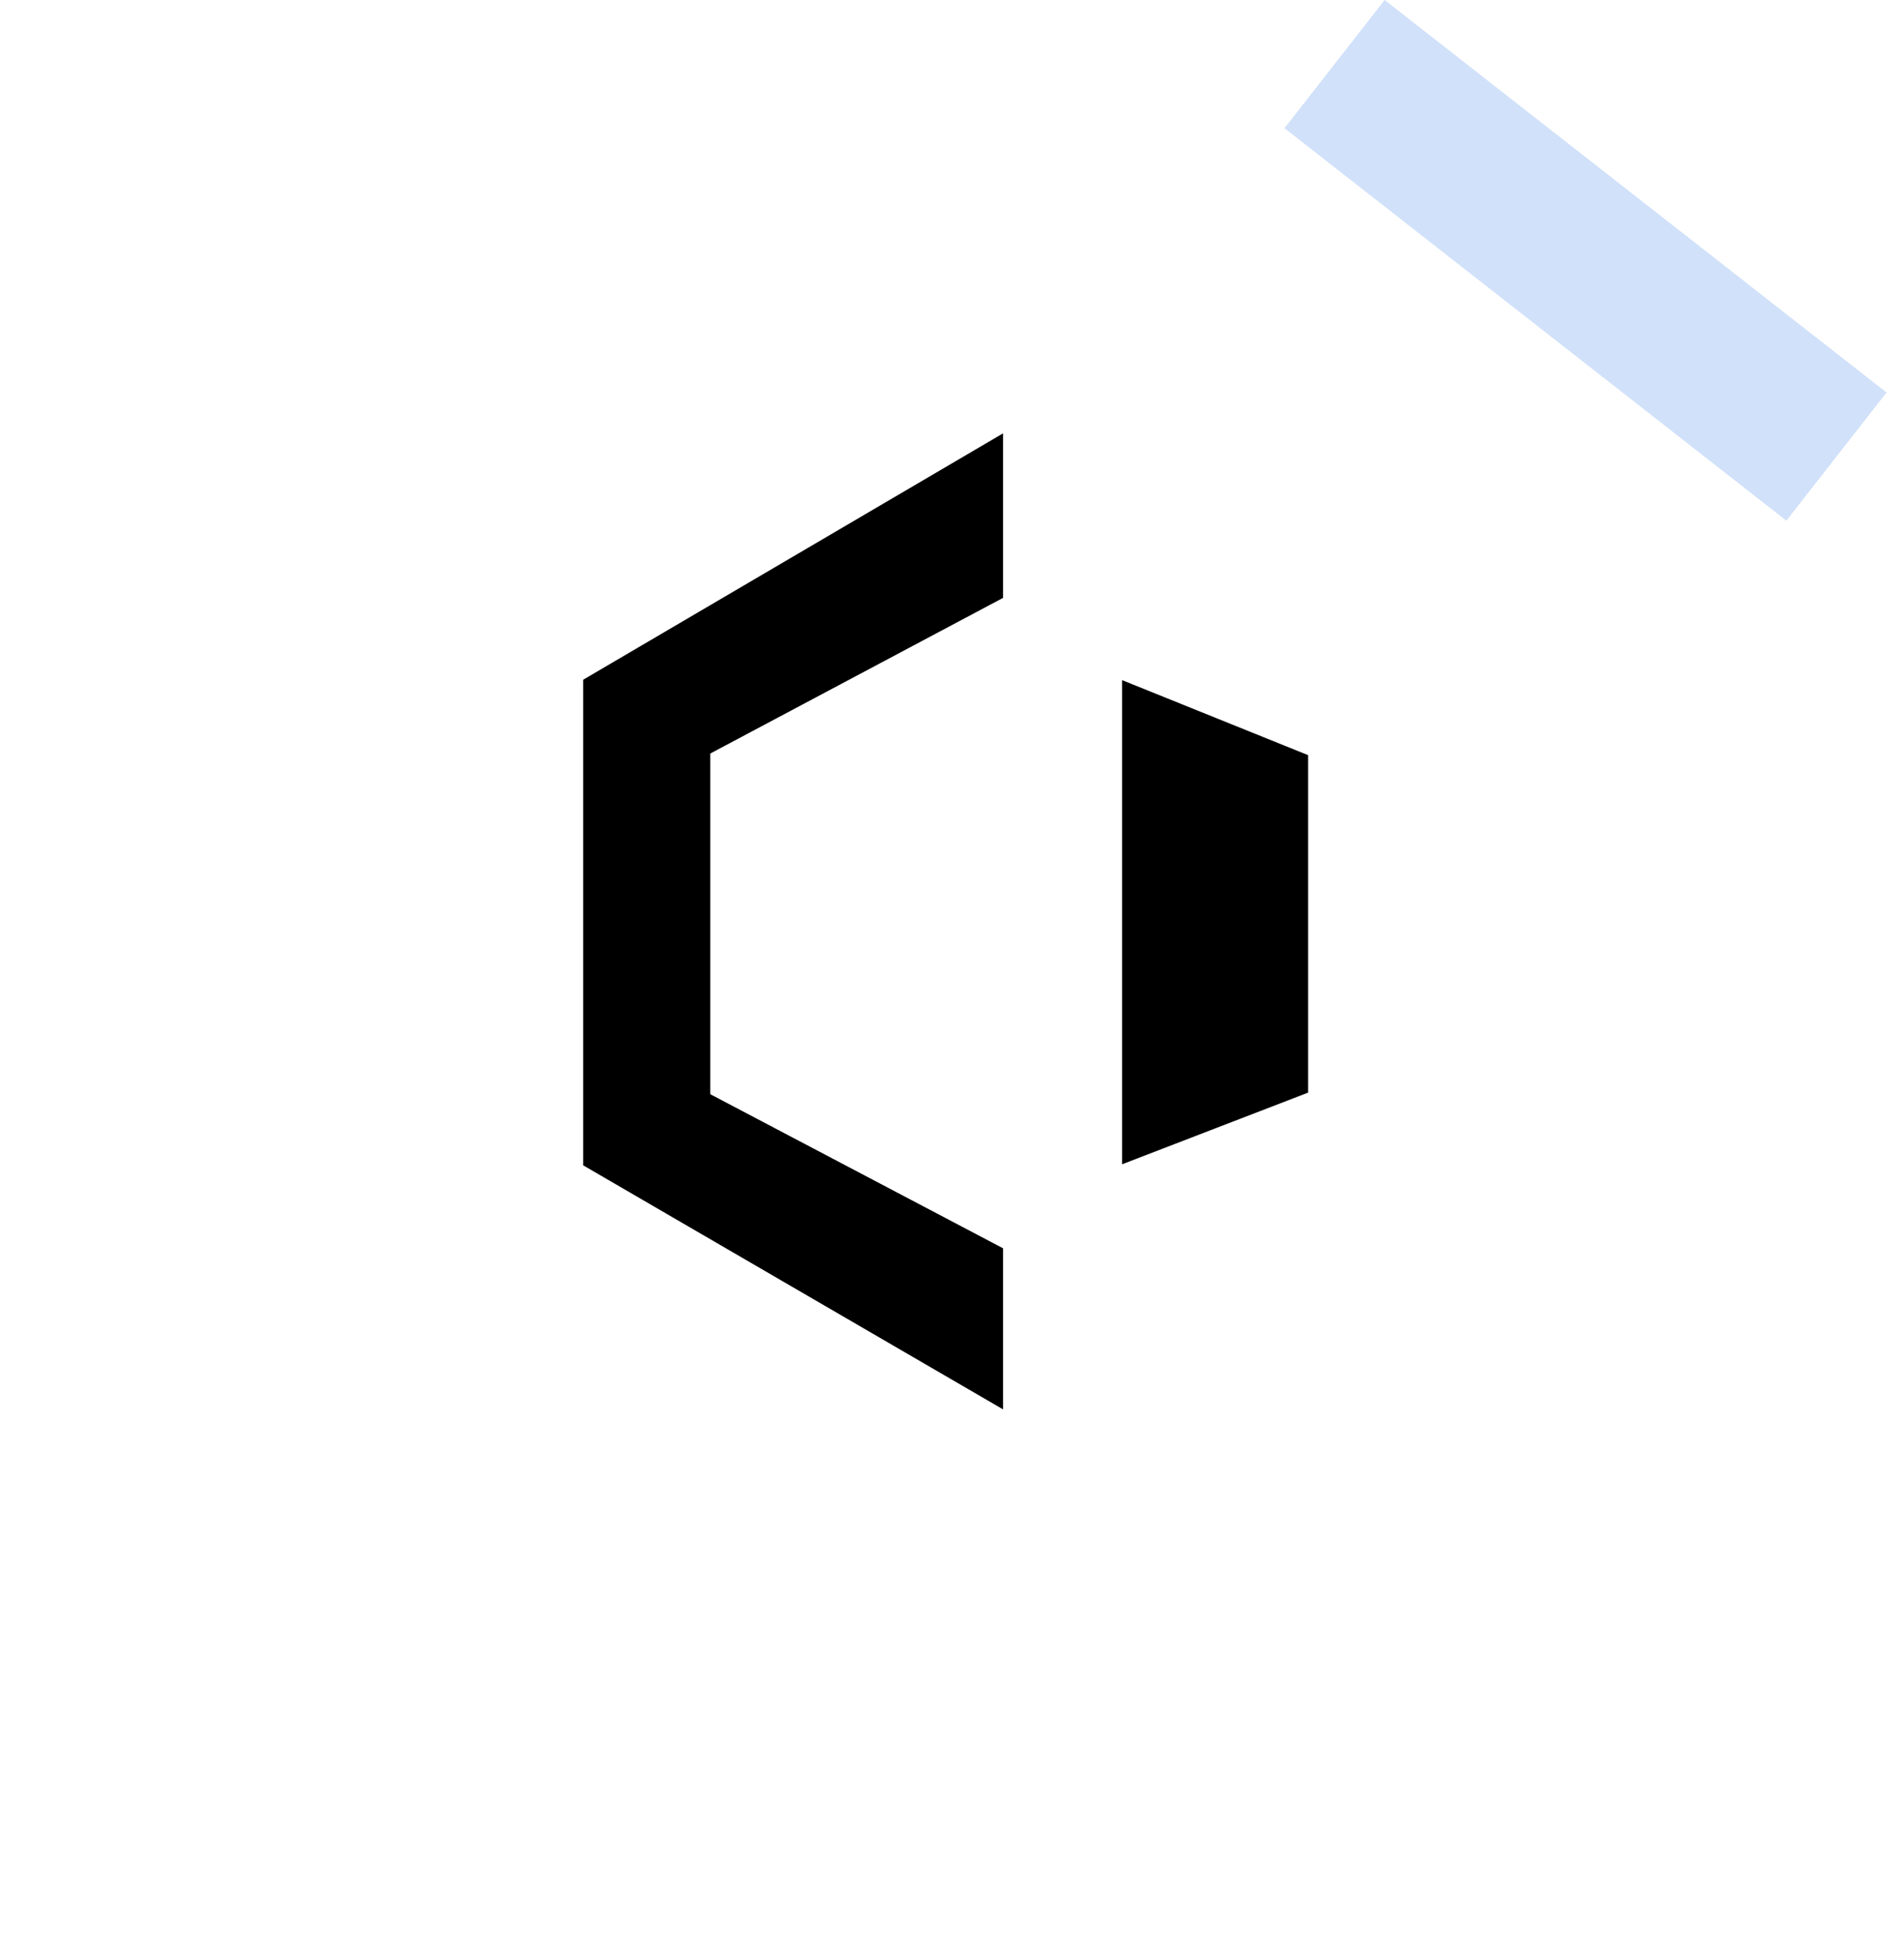 <svg xmlns="http://www.w3.org/2000/svg" xmlns:xlink="http://www.w3.org/1999/xlink" width="281" height="288.392" viewBox="0 0 281 288.392">
  <defs>
    <clipPath id="clip-path">
      <rect width="281" height="288.392" fill="none"/>
    </clipPath>
    <filter id="Rectangle_103" x="0" y="6.392" width="281" height="282" filterUnits="userSpaceOnUse">
      <feOffset dy="13" input="SourceAlpha"/>
      <feGaussianBlur stdDeviation="8" result="blur"/>
      <feFlood flood-opacity="0.161"/>
      <feComposite operator="in" in2="blur"/>
      <feComposite in="SourceGraphic"/>
    </filter>
  </defs>
  <g id="Grille_de_répétition_2" data-name="Grille de répétition 2" clip-path="url(#clip-path)">
    <g id="Groupe_1095" data-name="Groupe 1095" transform="translate(-4578 -8926.608)">
      <g id="Groupe_1091" data-name="Groupe 1091" transform="translate(459 -95)">
        <g id="Groupe_1089" data-name="Groupe 1089" transform="translate(0 117)">
          <g transform="matrix(1, 0, 0, 1, 4119, 8904.61)" filter="url(#Rectangle_103)">
            <rect id="Rectangle_103-2" data-name="Rectangle 103" width="233" height="234" transform="translate(24 17.39)" fill="#fff"/>
          </g>
        </g>
        <rect id="Rectangle_104" data-name="Rectangle 104" width="94" height="24" transform="matrix(0.788, 0.616, -0.616, 0.788, 4323.352, 9021.608)" fill="#5c93eb" opacity="0.278"/>
      </g>
      <g id="Groupe_1158" data-name="Groupe 1158" transform="translate(4470.407 8838.002)">
        <g id="Groupe_2982" data-name="Groupe 2982" transform="translate(193.662 152.543)">
          <path id="Tracé_121" data-name="Tracé 121" d="M4025.623-2036.091l-61.961,36.343v71.64l61.961,36v-23.764l-43.208-22.733v-50.254l43.208-22.962Z" transform="translate(-3963.662 2036.091)"/>
          <path id="Tracé_143" data-name="Tracé 143" d="M16035.54,5805.6l27.454,11.067v49.786l-27.454,10.573Z" transform="translate(-15956.007 -5769.198)"/>
        </g>
      </g>
    </g>
  </g>
</svg>
